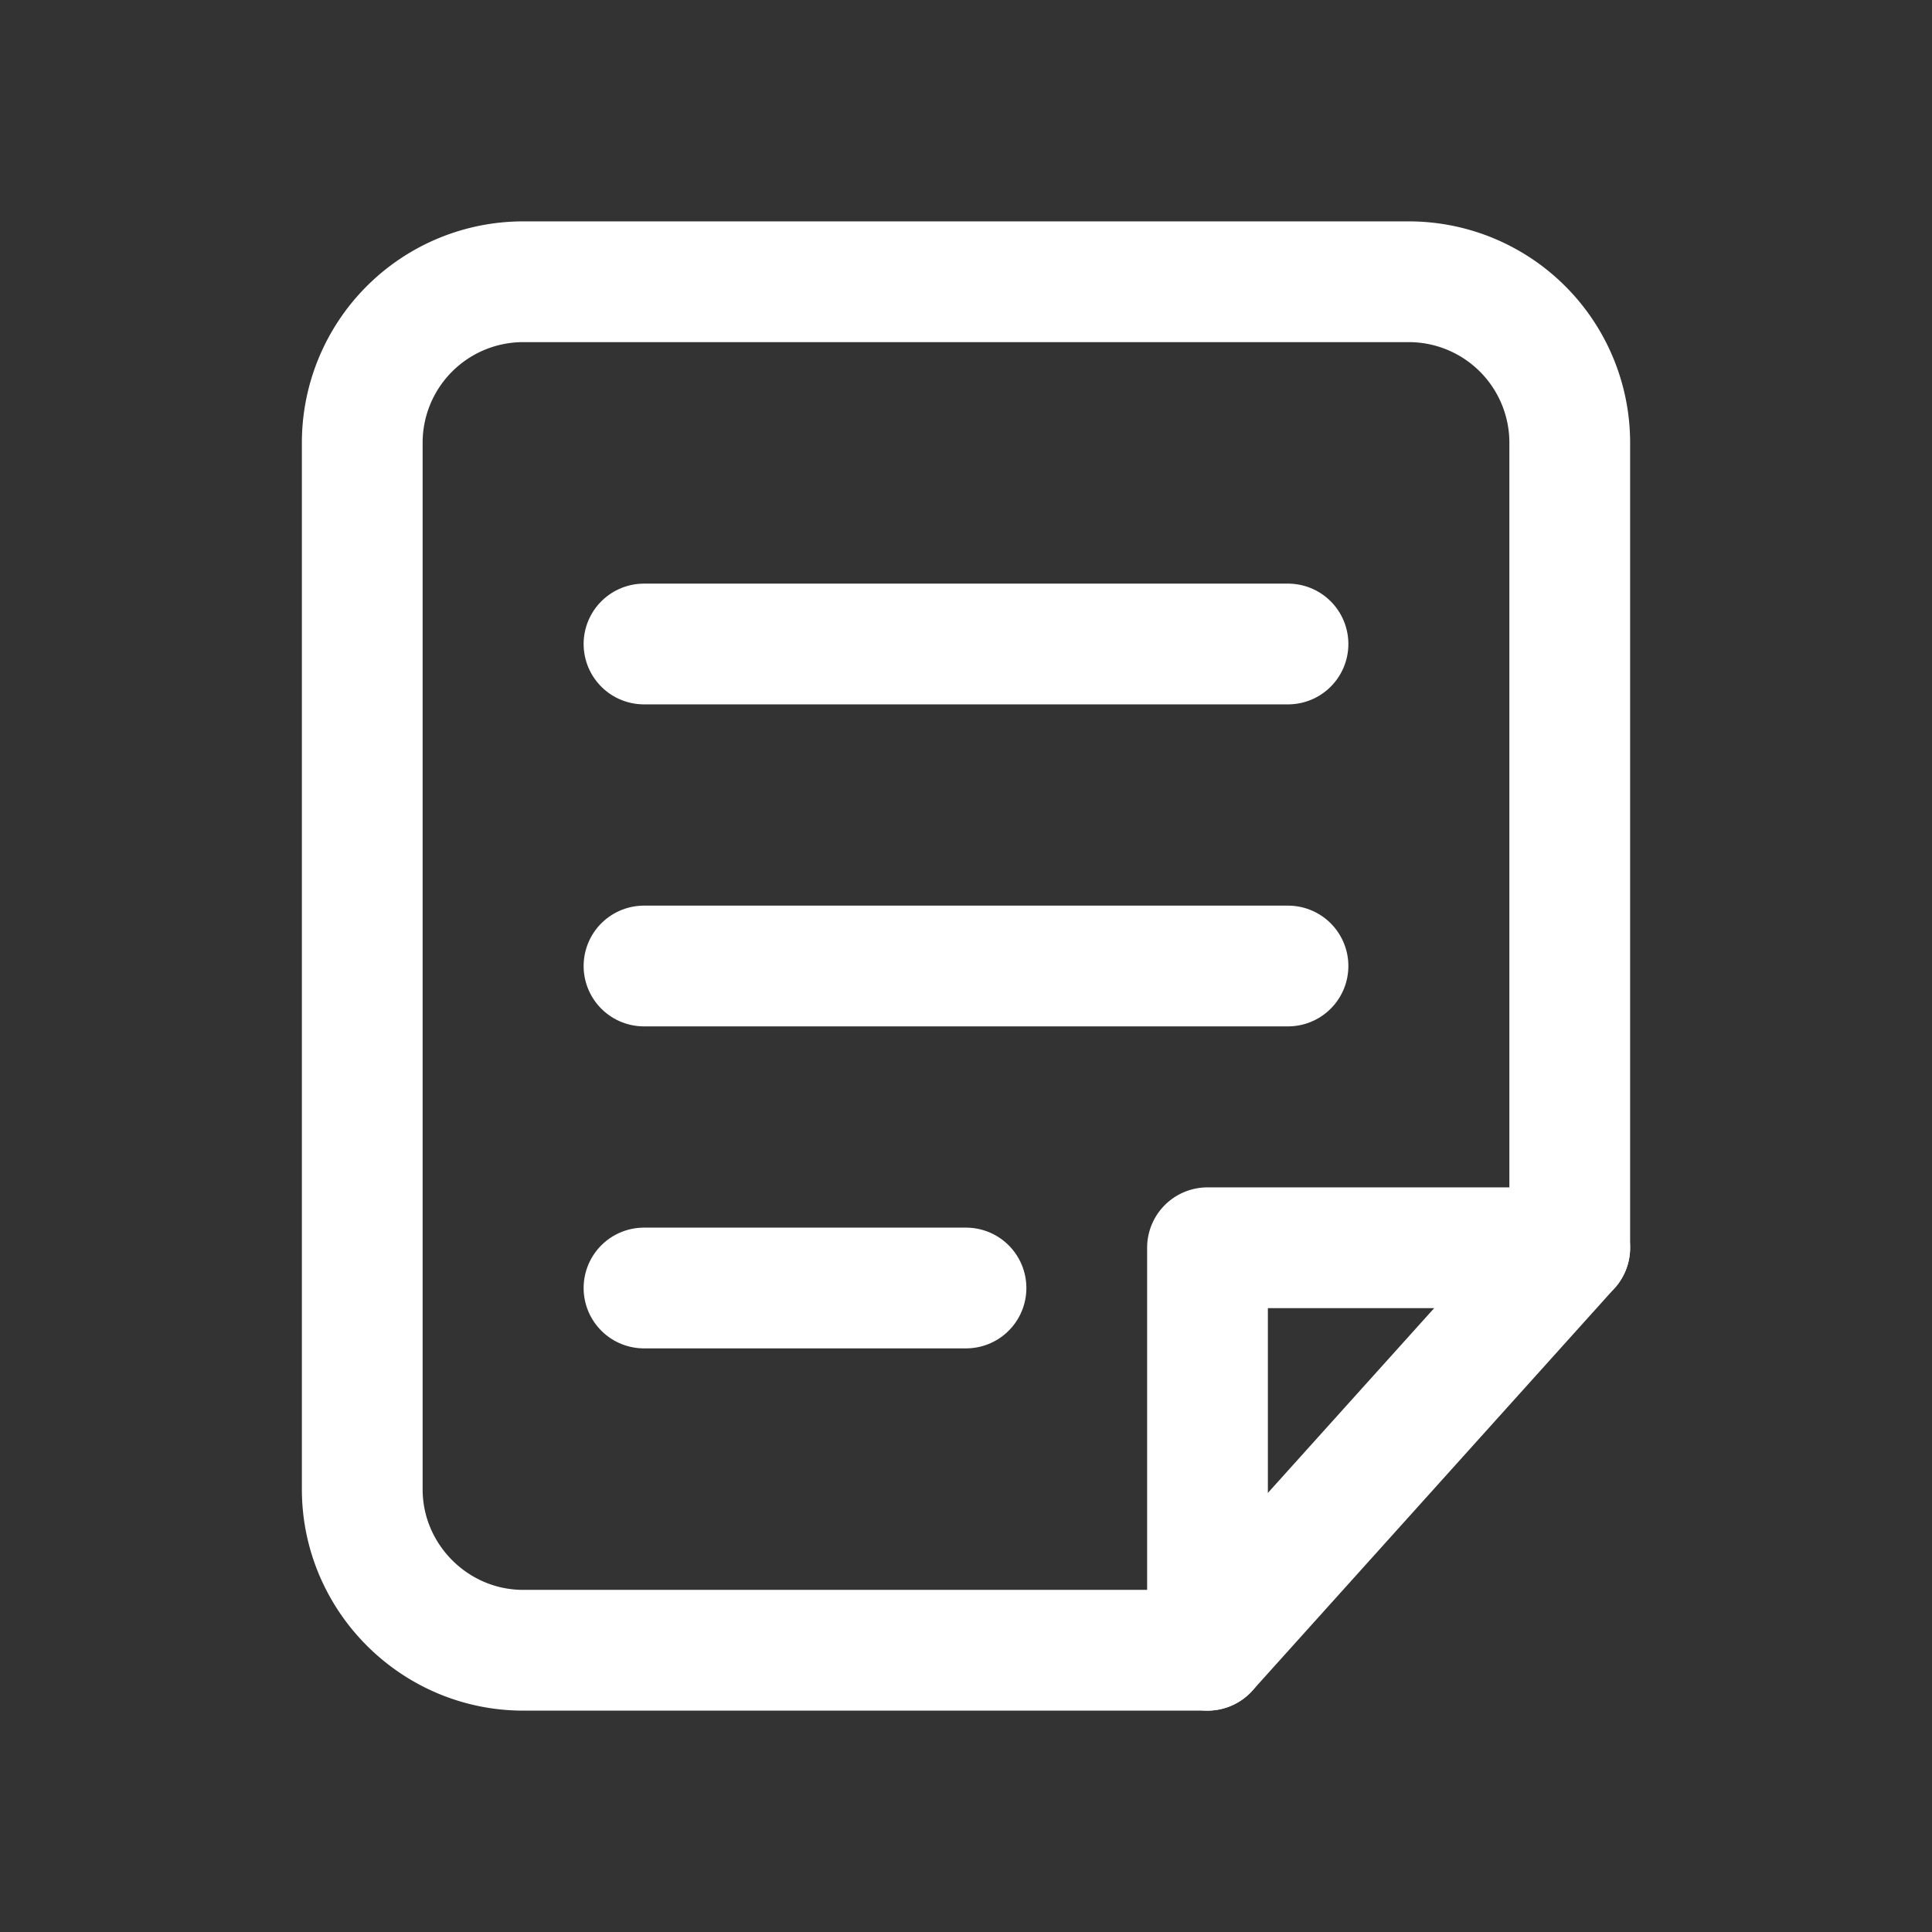 <svg xmlns="http://www.w3.org/2000/svg" width="24" height="24" fill="none">
  <rect width="100%" height="100%" fill="#333333" stroke="none"/>
  <path stroke="#fff" stroke-linejoin="round" stroke-width="1.5" d="M17.5 3.5h-11a2 2 0 0 0-2 2v13c0 1.1.9 2 2 2H15v-5h4.5v-10a2 2 0 0 0-2-2Z"/>
  <path stroke="#fff" stroke-linecap="round" stroke-width="1.5" d="m15 20.5 4.5-5M8 8h8m-8 4h8m-8 4h4"/>
</svg>
